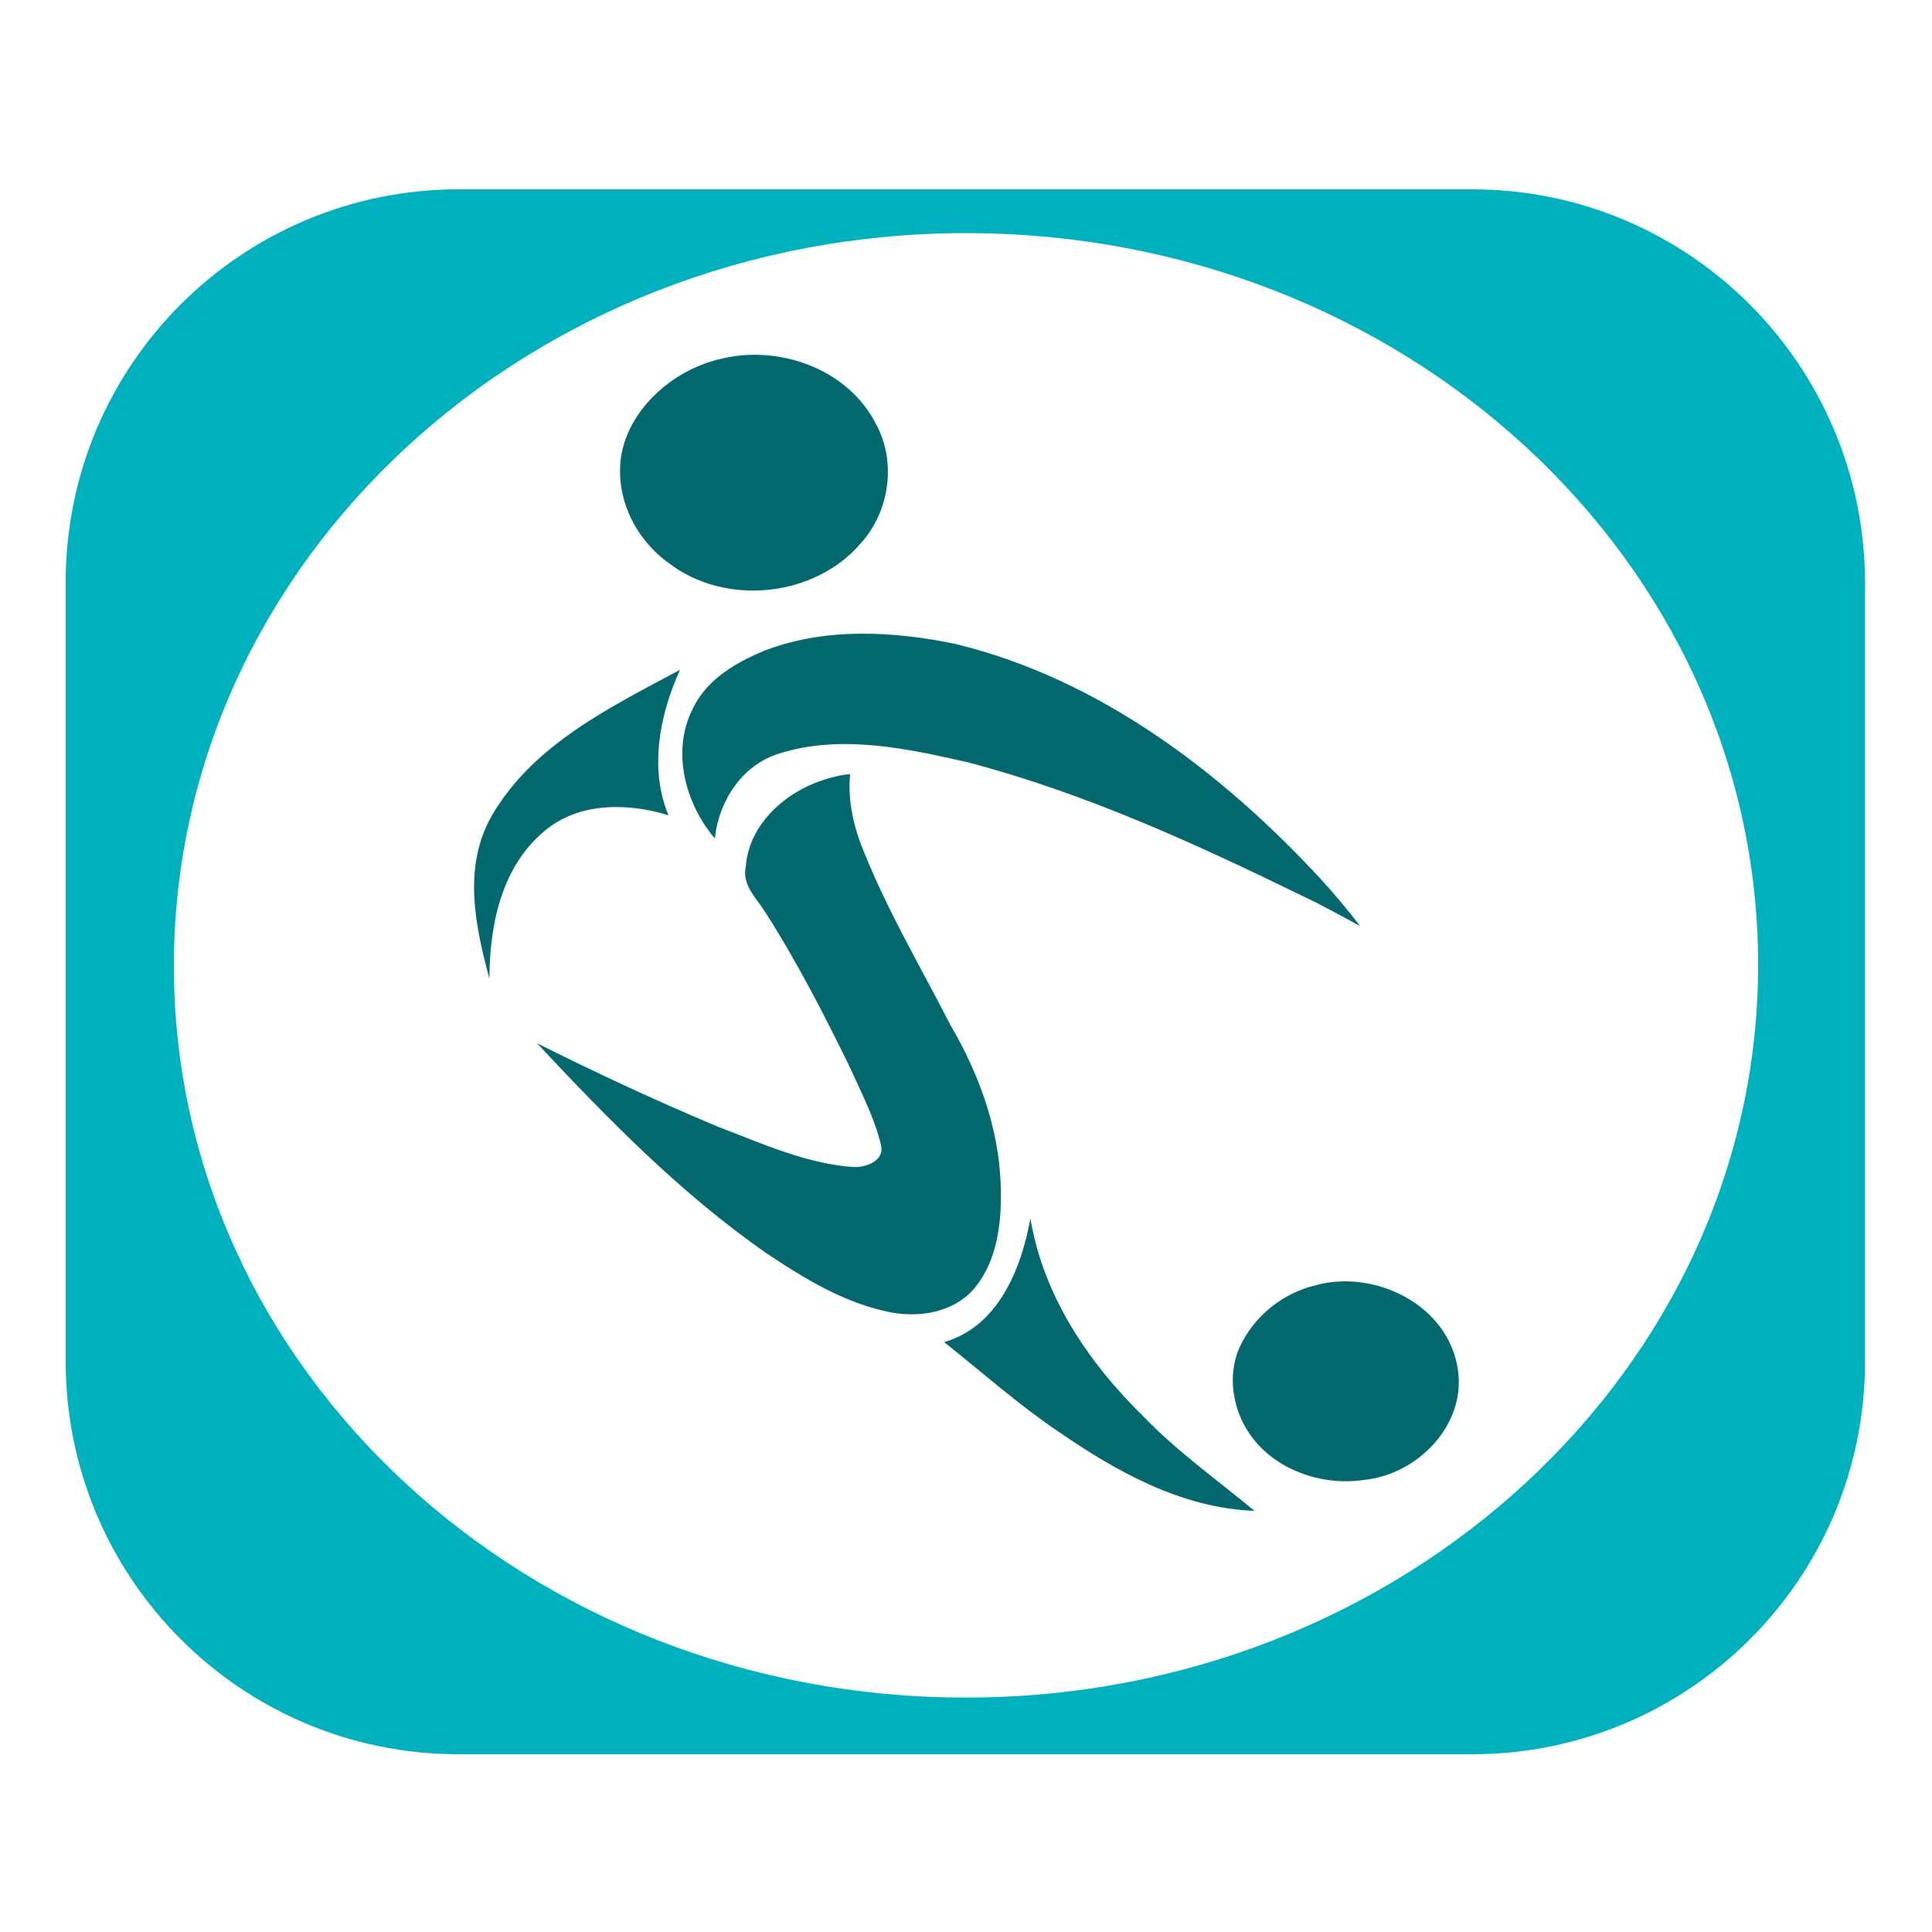<?xml version="1.0" encoding="utf-8"?>
<!-- Generator: Adobe Illustrator 18.1.0, SVG Export Plug-In . SVG Version: 6.00 Build 0)  -->
<svg version="1.1" id="Layer_1" xmlns="http://www.w3.org/2000/svg" xmlns:xlink="http://www.w3.org/1999/xlink" x="0px" y="0px"
	 viewBox="0 0 150 150" enable-background="new 0 0 150 150" xml:space="preserve">
<g>
	<g>
		<path fill="#00B1BD" d="M114.3,14.7H35.6c-16.8,0-30.5,13.6-30.5,30.5v60.5c0,16.8,13.6,30.5,30.5,30.5h78.7
			c16.8,0,30.5-13.6,30.5-30.5V45.1C144.7,28.3,131.1,14.7,114.3,14.7z M75,131.8c-34,0-61.5-25.4-61.5-56.8S41,18.1,75,18.1
			c34,0,61.5,25.4,61.5,56.8S108.9,131.8,75,131.8z"/>
	</g>
	<g>
		<path fill="#03676E" d="M55.8,27.9c4.6-1.2,10,0.7,12.2,5c1.6,2.9,1.1,6.7-1.1,9.2c-3.6,4.3-10.6,5-15,1.6
			c-2.5-1.8-4.1-4.9-3.7-8.1C48.7,31.9,52.1,28.8,55.8,27.9z"/>
		<path fill="#03676E" d="M38.2,63.3c3.2-5.5,9.2-8.4,14.6-11.3c-1.6,3.5-2.4,7.7-0.9,11.3c-3.2-1-7-1-9.6,1.2
			C38.9,67.3,38,71.9,38,76C36.9,71.9,35.9,67.3,38.2,63.3z"/>
		<path fill="#03676E" d="M80,94.6c1,6,4.5,11.2,8.8,15.4c2.6,2.7,5.7,4.9,8.6,7.3c-5.7-0.2-10.8-3.1-15.3-6.2
			c-3.1-2.1-5.9-4.6-8.8-6.9C77.5,103,79.3,98.5,80,94.6z"/>
		<path fill="#03676E" d="M102.1,99.8c4.6-1.3,10.4,1.5,11.1,6.6c0.6,4.3-3.2,8.1-7.3,8.5c-3.3,0.5-7-0.8-8.9-3.6
			c-1.3-1.9-1.7-4.5-0.8-6.6C97.3,102.2,99.6,100.4,102.1,99.8z"/>
	</g>
	<g>
		<path fill="#03676E" d="M102.5,68.2C94.8,59.9,85.3,52.7,74.2,50c-4.8-1-10.1-1.3-14.8,0.5c-2.2,0.9-4.5,2.2-5.6,4.5
			c-1.7,3.3-0.6,7.4,1.7,10.1c0.3-2.9,2.1-5.7,5-6.6c4.8-1.5,9.9-0.4,14.7,0.7c9.1,2.4,17.6,6.3,26,10.4c1.5,0.7,2.9,1.5,4.4,2.3
			C104.6,70.6,103.6,69.4,102.5,68.2z"/>
		<path fill="#03676E" d="M67.1,66.2c-0.8-1.9-1.3-4-1.1-6.1c-3.8,0.4-7.8,3.2-8.1,7.2c-0.3,1.4,0.8,2.4,1.5,3.5
			c2.5,3.9,4.6,8,6.6,12.1c0.9,2,1.9,3.9,2.4,6c0.3,1.3-1.3,1.8-2.3,1.7c-3.6-0.3-6.9-1.8-10.3-3.1c-4.8-2-9.5-4.2-14.1-6.5
			c5.5,5.9,11.2,11.7,17.8,16.3c3,2,6.1,3.9,9.7,4.6c2.2,0.4,4.7,0,6.3-1.7c1.7-1.9,2.2-4.6,2.2-7.1c0.1-4.8-1.5-9.4-3.9-13.5
			C71.6,75.3,69,70.9,67.1,66.2z"/>
	</g>
</g>
</svg>
